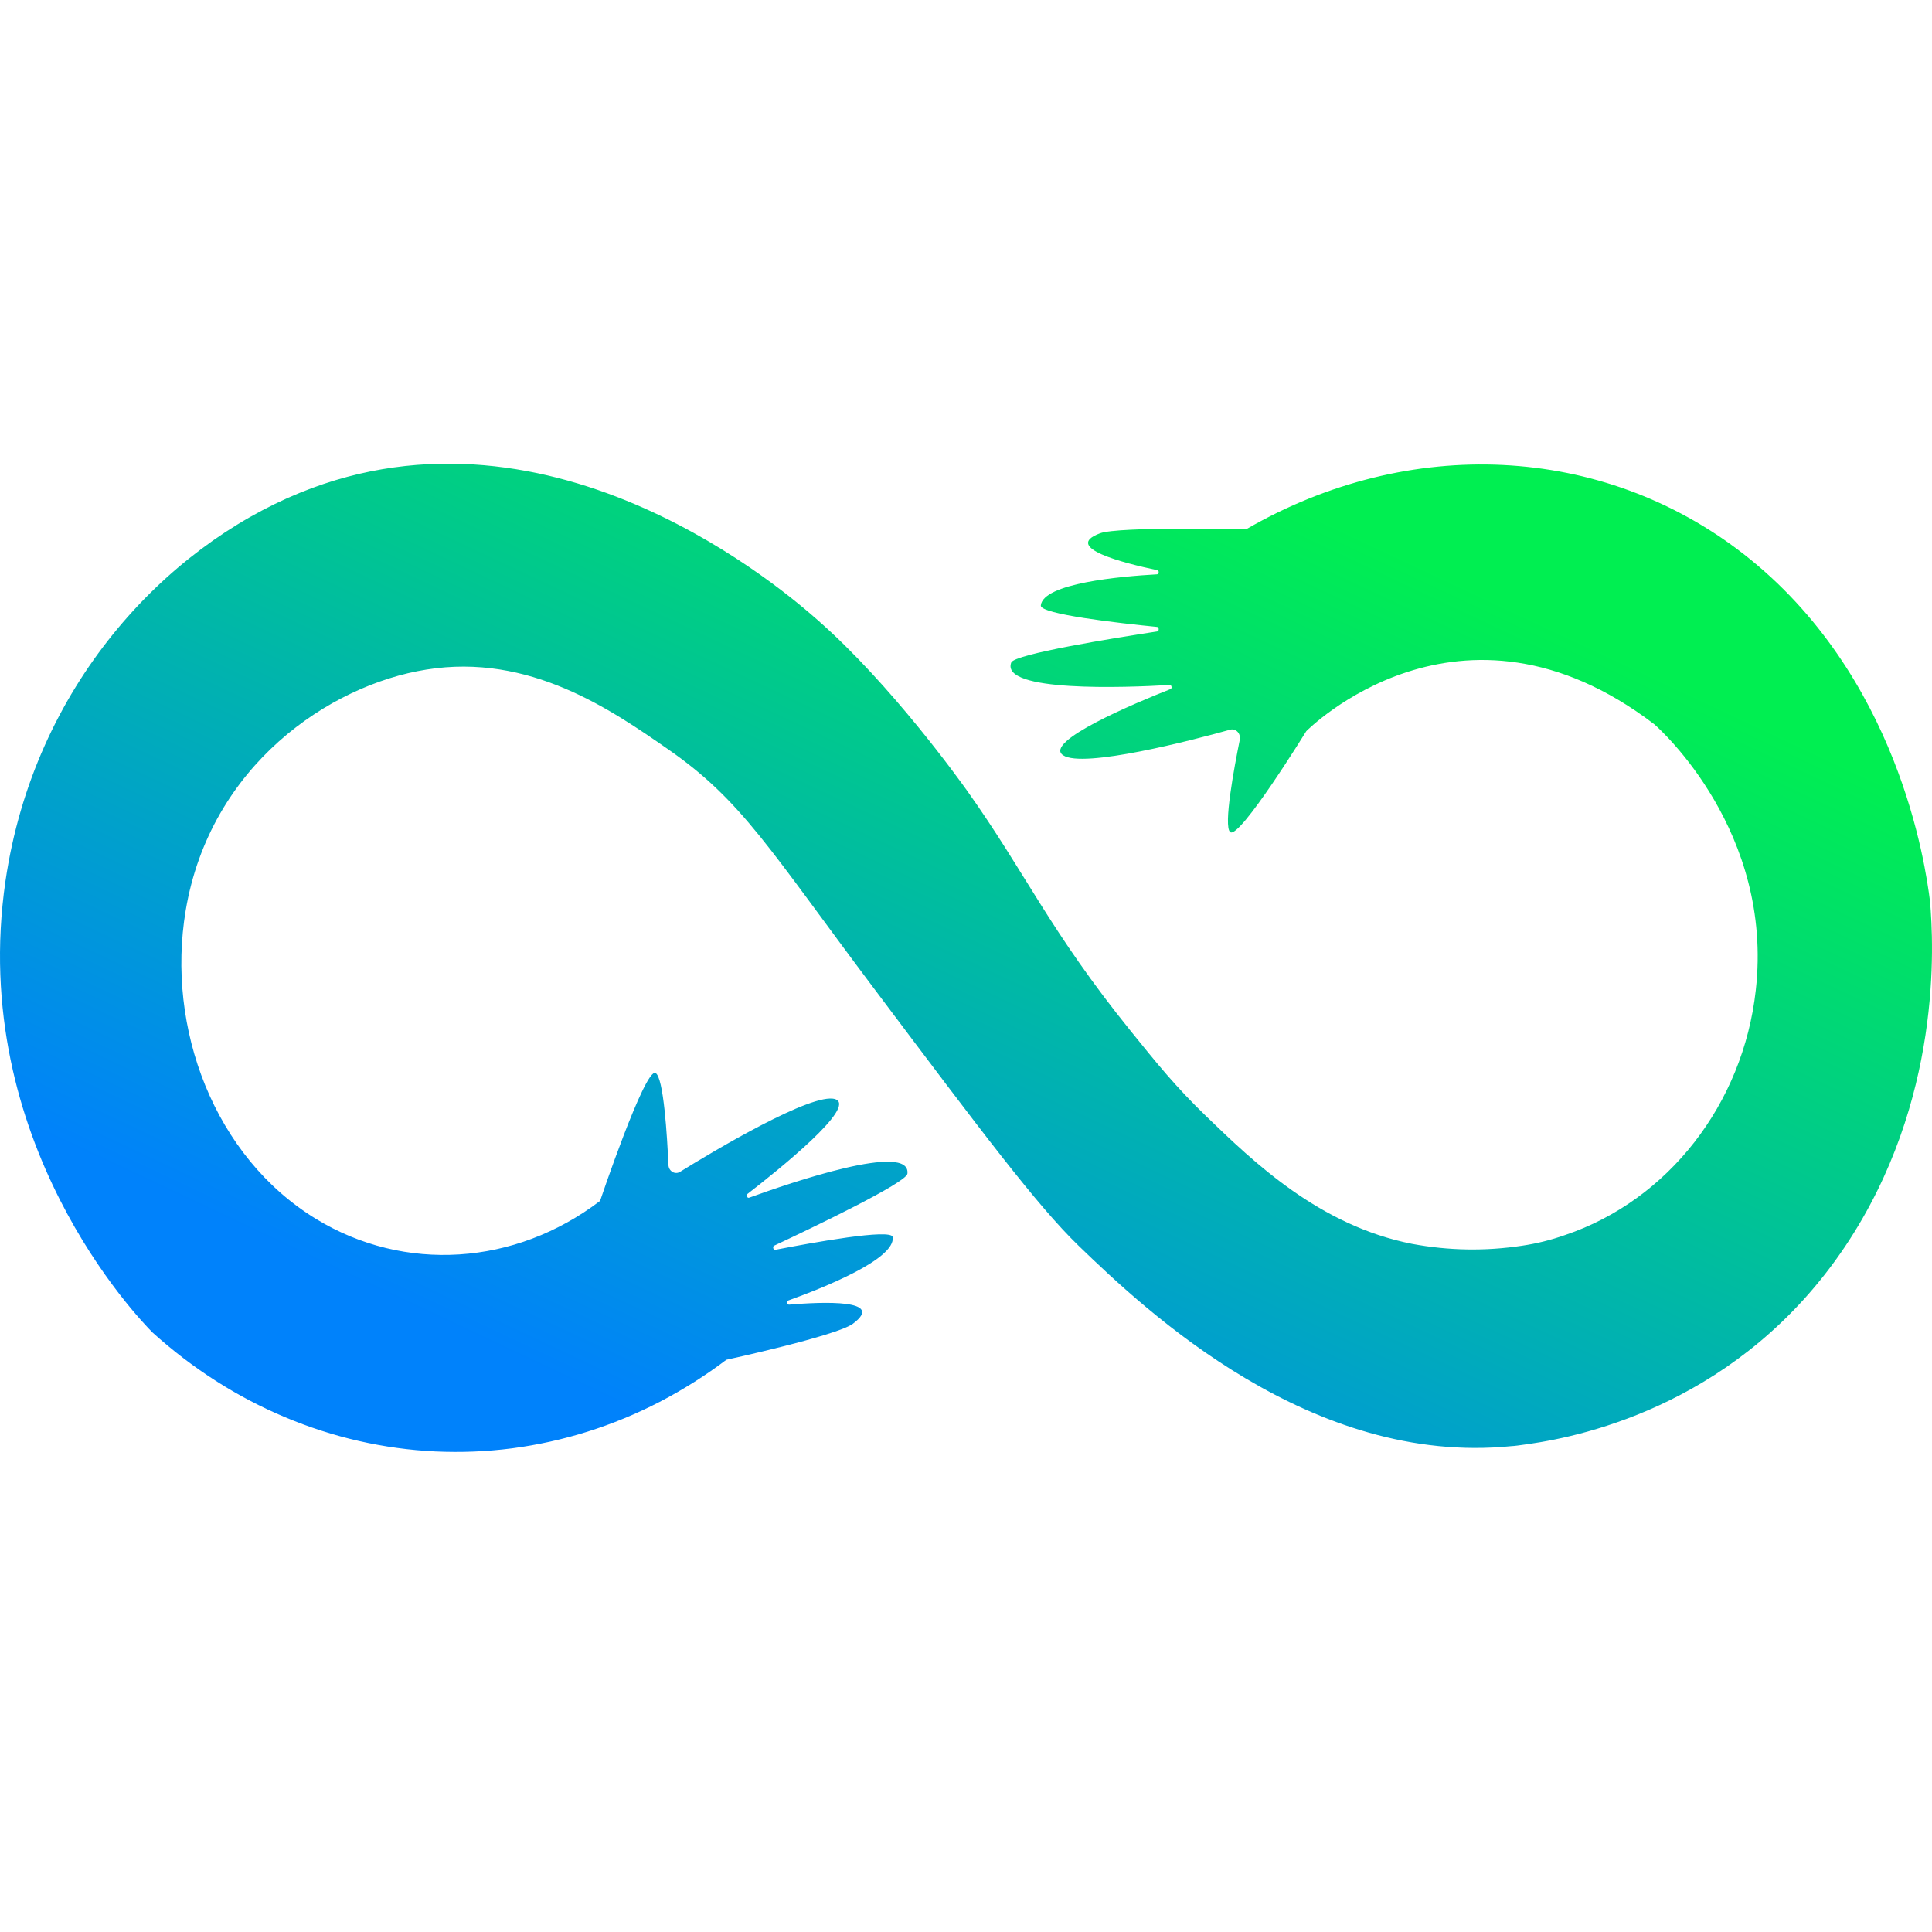 <svg width="2096" height="2096" viewBox="0 0 2096 2096" fill="none" xmlns="http://www.w3.org/2000/svg">
<g clip-path="url(#clip0)">
<path d="M2093.85 977.892C2088.99 938.851 2059.76 732.115 1891.58 601.023C1738.32 481.764 1529.01 471.821 1352.17 574.06C1352.17 574.06 1213.55 571.01 1193.38 578.574C1152.07 593.946 1219.65 611.027 1255.08 618.469C1256.48 618.591 1257.15 619.384 1257.04 620.97C1256.93 622.495 1256.14 623.166 1254.75 623.105C1215.57 625.301 1131.62 632.744 1129.16 656.839C1128.15 666.356 1214.73 676.116 1254.75 680.081C1256.26 680.081 1257.04 680.935 1257.04 682.643C1257.04 684.29 1256.26 685.144 1254.75 685.144C1209.19 692.098 1100.49 709.606 1097.08 718.756C1084.84 751.209 1221.71 745.902 1268.44 743.157C1269.84 742.913 1270.68 743.523 1270.96 744.987C1271.24 746.512 1270.68 747.427 1269.33 747.793C1231.05 762.86 1131.73 804.708 1153.3 819.348C1174.82 833.988 1294.32 802.878 1334.67 791.592C1336.13 791.226 1337.52 791.226 1338.98 791.653C1340.37 792.08 1341.6 792.873 1342.67 793.971C1343.67 795.069 1344.45 796.411 1344.84 797.936C1345.29 799.461 1345.35 801.048 1345.01 802.634C1339.03 832.219 1327.02 896.393 1334.62 902.737C1344.62 910.973 1417.17 793.239 1417.17 793.239C1417.17 793.239 1583.5 624.508 1794.78 785.797C1801.71 791.836 1924.22 902.249 1904.83 1074.27C1891.08 1197.74 1809.7 1302.18 1698.08 1339.82C1682.77 1345.24 1667.12 1349.15 1651.19 1351.47C1611.34 1357.51 1571.6 1356.83 1531.92 1349.45C1431.42 1329.63 1360.22 1260.88 1308.52 1210.92C1275.48 1179.01 1254.86 1153.39 1227.02 1118.93C1138.44 1009.25 1113.34 948.123 1049.34 858.023C1042.13 847.958 966.792 742.486 886.922 672.578C854.84 644.456 601.426 421.921 325.096 534.714C179.162 594.251 36.973 744.255 5.953 955.687C-35.352 1238.74 151.328 1431.5 165.524 1445.65C187.043 1465.11 209.902 1482.56 233.992 1497.99C258.137 1513.43 283.233 1526.6 309.278 1537.52C335.38 1548.5 362.04 1557.1 389.427 1563.33C416.759 1569.55 444.369 1573.33 472.259 1574.67C500.149 1575.95 527.984 1574.86 555.706 1571.26C583.428 1567.6 610.704 1561.56 637.532 1553.14C664.416 1544.66 690.462 1533.92 715.669 1520.87C740.932 1507.75 765.022 1492.56 788.049 1475.18C788.049 1475.18 907.602 1449.19 925.264 1436.14C961.314 1409.36 892.12 1412.35 856.181 1415.4C855.008 1415.46 854.281 1414.79 854.002 1413.51C853.778 1412.16 854.225 1411.31 855.399 1410.82C892.679 1397.4 971.822 1365.99 968.468 1342.07C967.071 1332.56 881.277 1348.11 841.649 1355.8C840.252 1356.29 839.358 1355.74 838.911 1354.21C838.519 1352.69 838.967 1351.65 840.364 1351.16C882.674 1331.34 983.336 1283.08 984.453 1273.32C988.422 1238.43 857.69 1283.08 813.2 1299.19C811.971 1299.8 811.021 1299.43 810.406 1298.09C809.791 1296.75 810.07 1295.71 811.3 1294.98C844.556 1269.24 930.574 1200.3 906.037 1192.43C881.5 1184.63 773.964 1248.86 737.746 1271.31C736.461 1272.1 735.063 1272.53 733.61 1272.53C732.157 1272.53 730.76 1272.16 729.474 1271.37C728.189 1270.58 727.183 1269.54 726.4 1268.2C725.618 1266.8 725.226 1265.33 725.171 1263.69C723.829 1233.55 719.973 1168.22 711.086 1164.07C699.46 1159.07 651.002 1302.85 651.002 1302.85C558.557 1373.18 438.78 1380.81 343.093 1322.55C232.259 1255.02 180.056 1115.08 201.463 987.713C227.844 830.633 357.457 743.096 462.478 726.442C574.374 708.325 663.075 769.998 725.171 813.126C805.208 868.759 834.775 921.404 947.621 1071.65C1066.06 1229.22 1125.25 1308.03 1170.13 1351.47C1244.46 1423.39 1422.42 1590.84 1639.84 1568.88C1642.08 1568.88 1649.01 1567.96 1658.73 1566.56C1721.39 1557.53 1888.62 1520.75 2001.69 1352.32C2107.49 1194.51 2097.77 1023.28 2093.85 977.892Z" fill="url(#paint0_linear)"/>
</g>
<defs>
<linearGradient id="paint0_linear" x1="1310" y1="503.04" x2="733.6" y2="1729.2" gradientUnits="userSpaceOnUse">
<stop stop-color="#00EF51"/>
<stop offset="0.883" stop-color="#0082FB"/>
</linearGradient>
<clipPath id="clip0">
<rect width="2096" height="2096" fill="white"/>
</clipPath>
</defs>
</svg>
